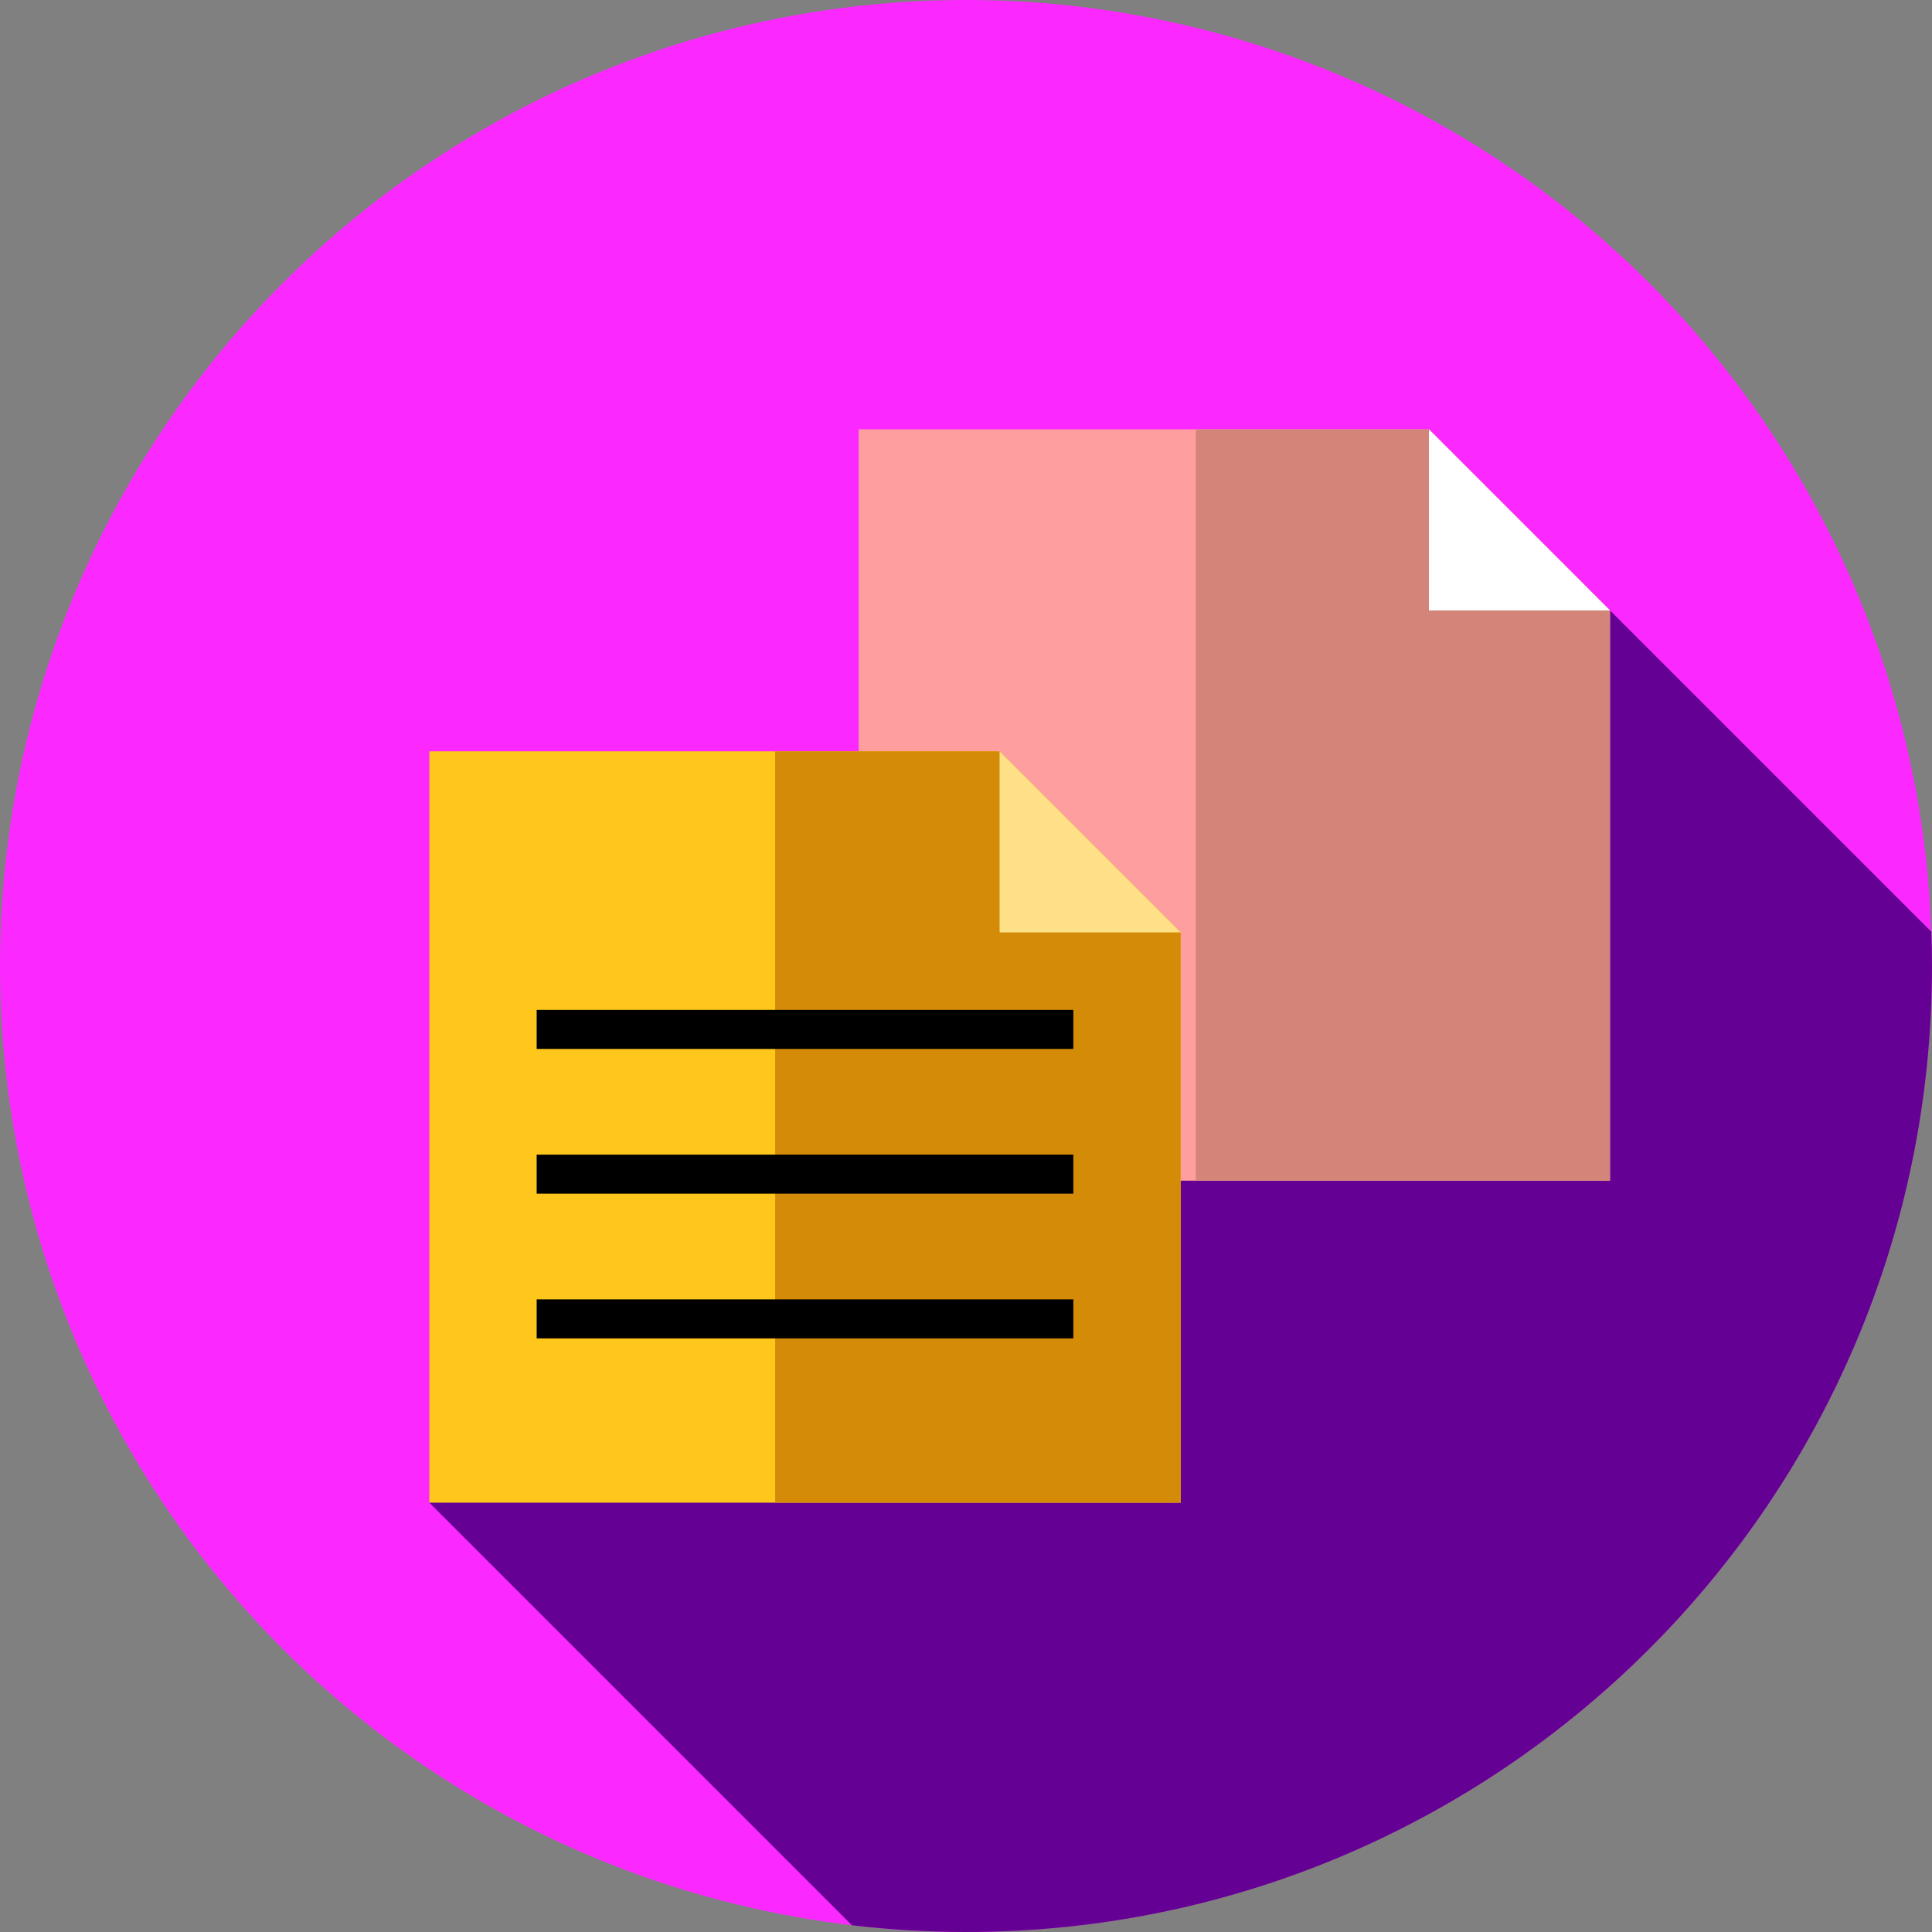 <!DOCTYPE svg PUBLIC "-//W3C//DTD SVG 1.1//EN" "http://www.w3.org/Graphics/SVG/1.1/DTD/svg11.dtd">
<!-- Uploaded to: SVG Repo, www.svgrepo.com, Transformed by: SVG Repo Mixer Tools -->
<svg version="1.1" id="Layer_1" xmlns="http://www.w3.org/2000/svg" xmlns:xlink="http://www.w3.org/1999/xlink" viewBox="0 0 512 512" xml:space="preserve" width="800px" height="800px" fill="#000000">
<rect x="0" y="0" width="512" height="512" fill="#808080" stroke="none"/>
<g id="SVGRepo_bgCarrier" stroke-width="0"/>
<g id="SVGRepo_tracerCarrier" stroke-linecap="round" stroke-linejoin="round"/>
<g id="SVGRepo_iconCarrier"> <circle style="fill:#fb29ff;" cx="256" cy="256" r="256"/> <path style="fill:#650094;" d="M512,256c0-3.043-0.072-6.068-0.178-9.085l-93.775-93.775L113.778,398.222L225.77,510.214 C235.685,511.381,245.77,512,256,512C397.384,512,512,397.384,512,256z"/> <polygon style="fill:#ff9e9e;" points="378.685,113.778 227.556,113.778 227.556,312.889 426.667,312.889 426.667,161.759 "/> <polygon style="fill:#D3857A;" points="426.667,161.759 378.685,113.778 316.912,113.778 316.912,312.889 426.667,312.889 "/> <polygon style="fill:#FFFFFF;" points="378.685,161.759 426.667,161.759 378.685,113.778 "/> <polygon style="fill:#FFC61B;" points="264.907,199.111 113.778,199.111 113.778,398.222 312.889,398.222 312.889,247.093 "/> <polygon style="fill:#D48B07;" points="312.889,247.093 264.907,199.111 205.433,199.111 205.433,398.222 312.889,398.222 "/> <polygon style="fill:#FEE187;" points="264.907,247.093 312.889,247.093 264.907,199.111 "/> <g> <rect x="142.222" y="267.636" style="fill:#000000;" width="142.222" height="10.343"/> <rect x="142.222" y="344.35" style="fill:#000000;" width="142.222" height="10.343"/> <rect x="142.222" y="305.993" style="fill:#000000;" width="142.222" height="10.343"/> </g> </g>
</svg>